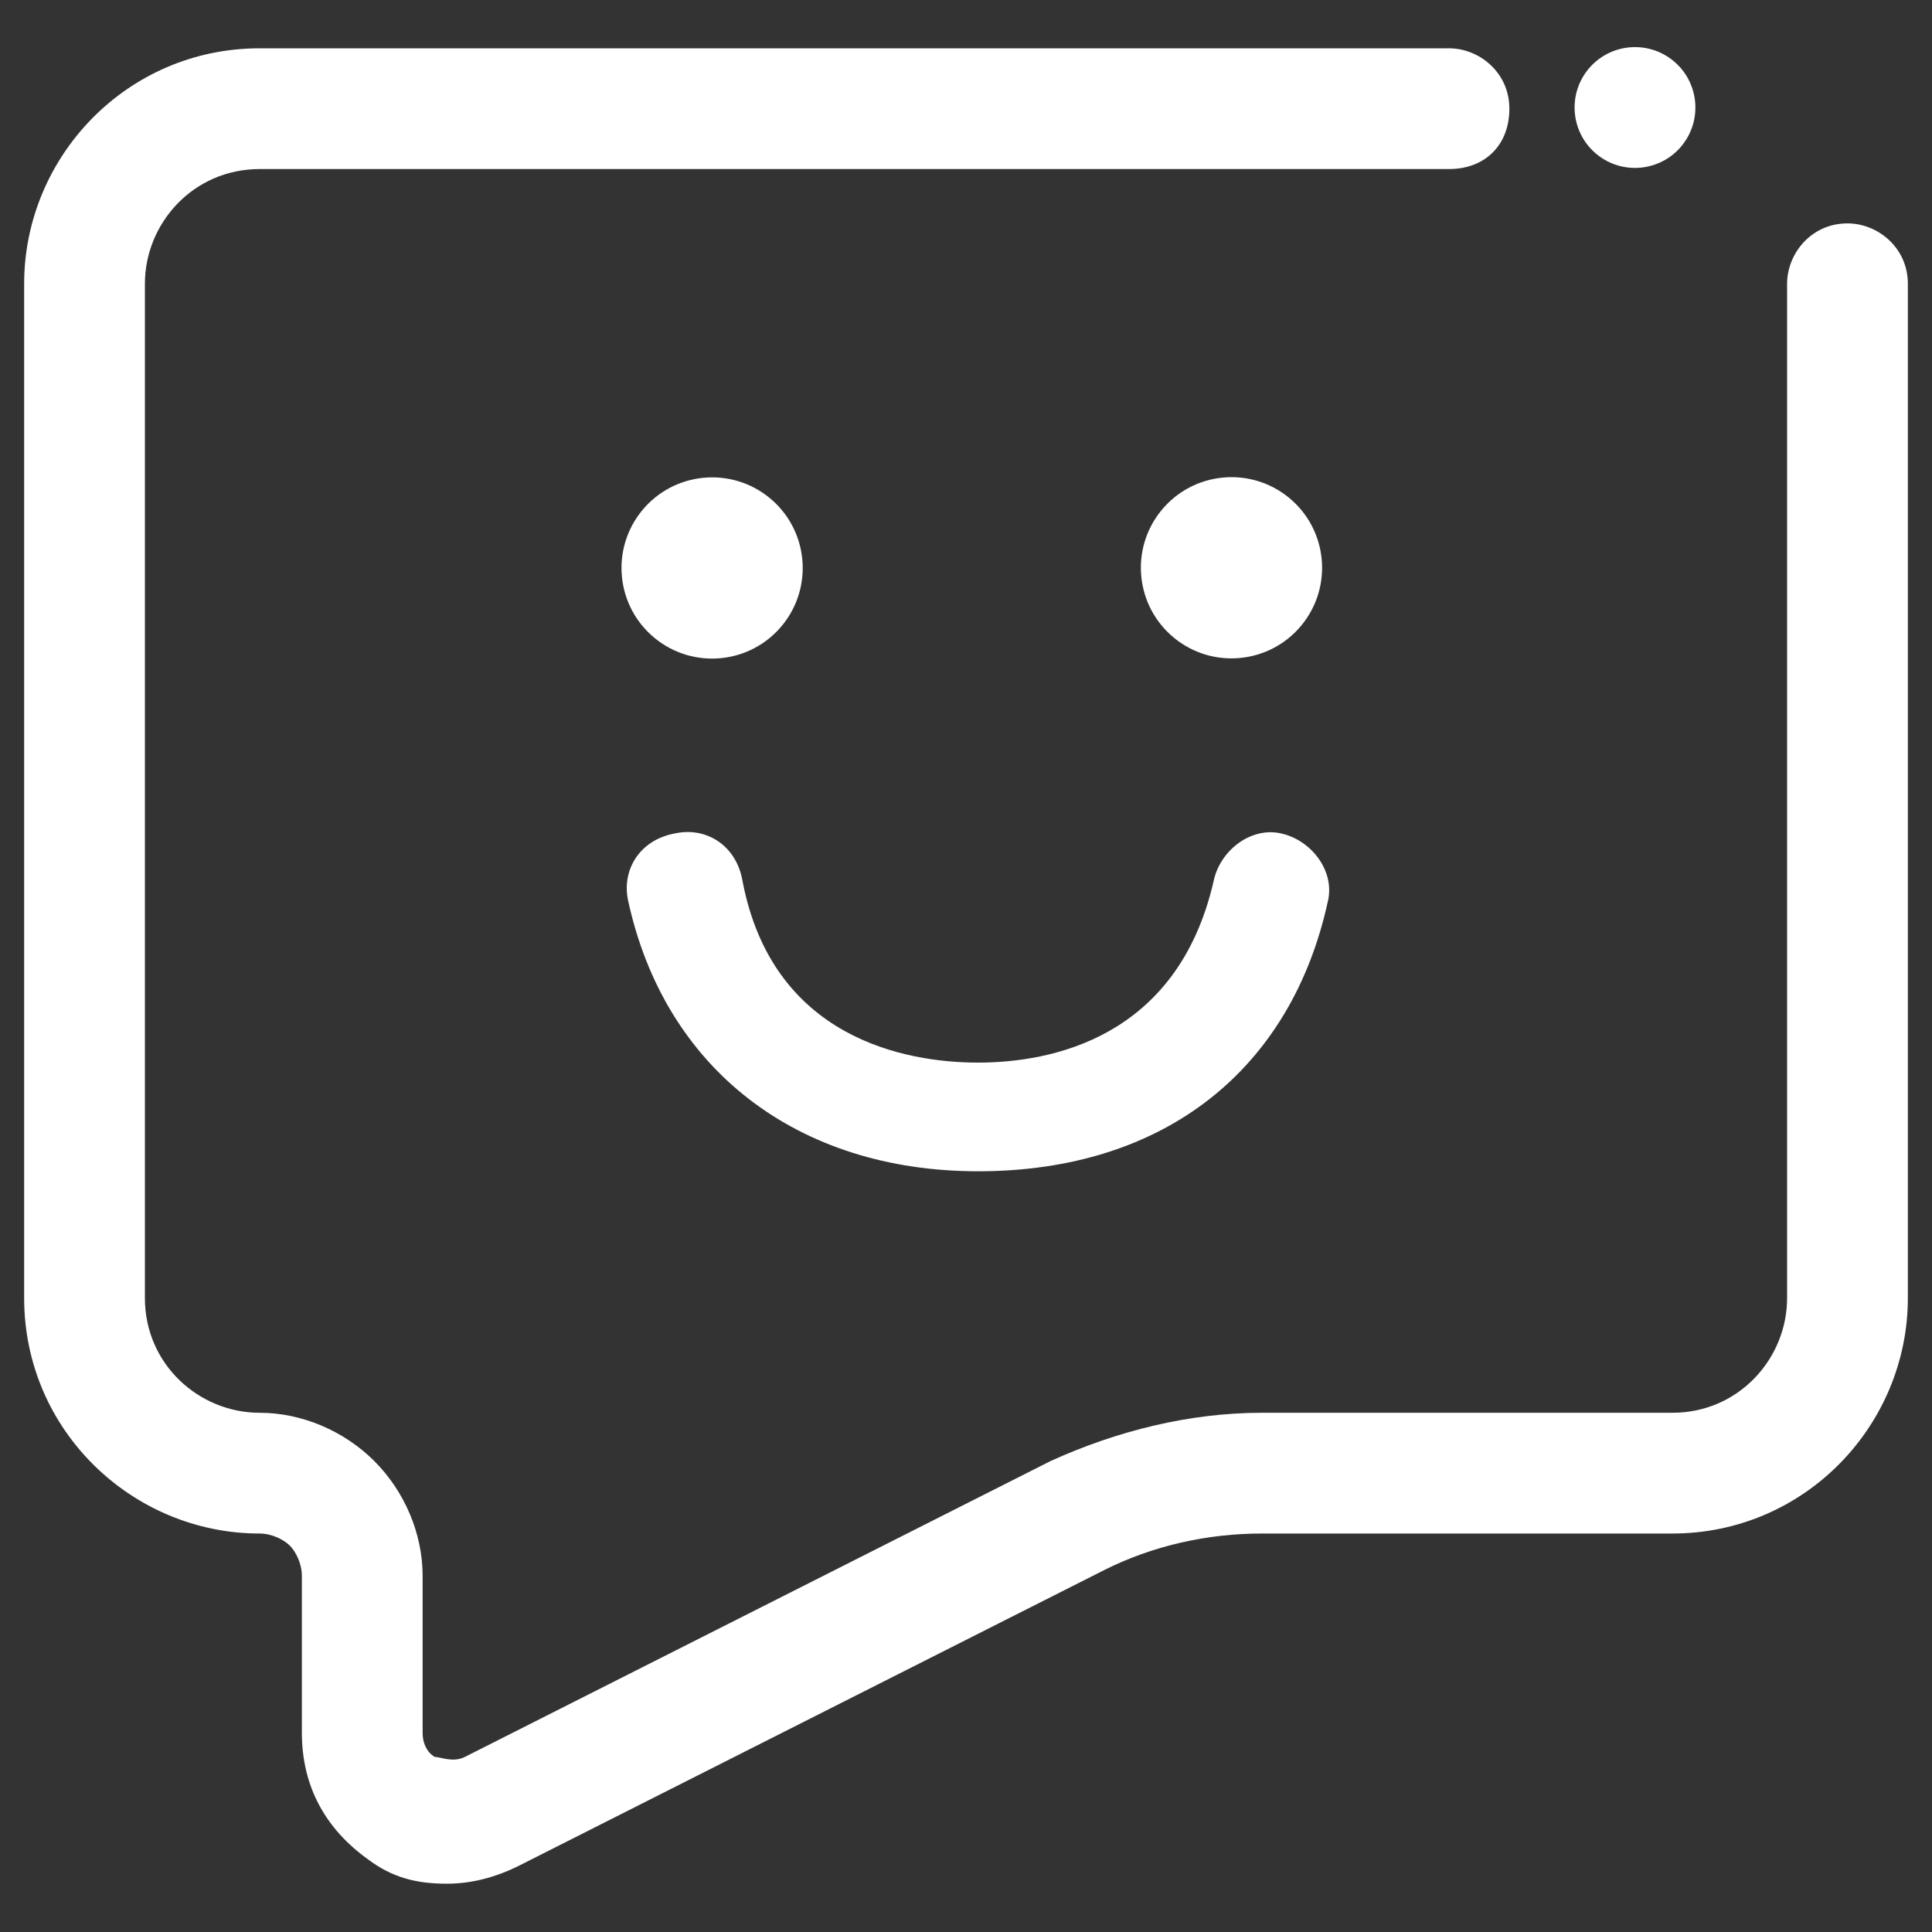<?xml version="1.0" encoding="utf-8"?>
<!-- Generator: Adobe Illustrator 20.1.0, SVG Export Plug-In . SVG Version: 6.00 Build 0)  -->
<svg version="1.1" baseProfile="tiny" xmlns="http://www.w3.org/2000/svg" xmlns:xlink="http://www.w3.org/1999/xlink" x="0px"
	 y="0px" viewBox="0 0 32 32" overflow="scroll" xml:space="preserve">
<rect x="0" y="0" width="32" height="32" fill="#333333" stroke="none"/>
<g id="Layer_3">
</g>
<g id="Layer_1">
</g>
<g id="Layer_2">
</g>
<g id="Layer_4">
	<g display="none">
		<ellipse transform="matrix(0.634 -0.774 0.774 0.634 7.329 21.962)" display="inline" cx="26.9" cy="3.2" rx="1" ry="1"/>
		<g display="inline">
			<g>
				<ellipse transform="matrix(0.634 -0.774 0.774 0.634 -4.47 12.668)" cx="11.1" cy="11.1" rx="1.5" ry="1.5"/>
				<ellipse transform="matrix(0.634 -0.774 0.774 0.634 -1.229 19.512)" cx="20" cy="11.1" rx="1.5" ry="1.5"/>
			</g>
			<path fill="none" stroke="#000000" stroke-width="2" stroke-linecap="round" stroke-miterlimit="10" d="M10.7,16.6
				c0.6,2.7,2.6,3.8,5,3.8s4.4-1.2,5-3.8"/>
		</g>
		
			<path display="inline" fill="none" stroke="#000000" stroke-width="2" stroke-linecap="round" stroke-linejoin="round" stroke-miterlimit="10" d="
			M30.5,6.2v17.2c0,1.7-1.3,3-3,3h-7c-1.1,0-2.2,0.3-3.1,0.7l-10,5.1c-1,0.5-2.2-0.2-2.2-1.4l0-2.7c0-1-0.8-1.8-1.7-1.8h0
			c-1.7,0-3-1.3-3-3V6.2c0-1.7,1.3-3,3-3h20.2"/>
	</g>
	<g>
		<g>
			<ellipse transform="matrix(0.634 -0.774 0.774 0.634 8.506 21.615)" fill="#FFFFFF" cx="27.1" cy="1.8" rx="1" ry="1"/>
		</g>
		<g>
			<g>
				<g>
					
						<ellipse transform="matrix(0.634 -0.774 0.774 0.634 -2.962 12.581)" fill="#FFFFFF" cx="11.8" cy="9.4" rx="1.5" ry="1.5"/>
				</g>
				<g>
					
						<ellipse transform="matrix(0.634 -0.774 0.774 0.634 0.188 19.234)" fill="#FFFFFF" cx="20.4" cy="9.4" rx="1.5" ry="1.5"/>
				</g>
			</g>
			<g>
				<path fill="#FFFFFF" d="M16.2,19.4c-3,0-5.2-1.7-5.8-4.5c-0.1-0.5,0.2-1,0.8-1.1c0.5-0.1,1,0.2,1.1,0.8c0.5,2.6,2.7,3,3.9,3
					s3.3-0.4,3.9-3c0.1-0.5,0.6-0.9,1.1-0.8c0.5,0.1,0.9,0.6,0.8,1.1C21.4,17.7,19.3,19.4,16.2,19.4z"/>
			</g>
		</g>
		<g>
			<path fill="#FFFFFF" d="M7.4,31.2c-0.5,0-0.9-0.1-1.3-0.4C5.4,30.3,5,29.6,5,28.7l0-2.6c0-0.2-0.1-0.4-0.2-0.5
				c-0.1-0.1-0.3-0.2-0.5-0.2c-2.1,0-3.9-1.7-3.9-3.9V4.7c0-2.1,1.7-3.9,3.9-3.9H24c0.5,0,1,0.4,1,1s-0.4,1-1,1H4.3
				c-1.1,0-1.9,0.9-1.9,1.9v16.8c0,1.1,0.9,1.9,1.9,1.9c0.7,0,1.4,0.3,1.9,0.8c0.5,0.5,0.8,1.2,0.8,1.9l0,2.6c0,0.3,0.2,0.4,0.2,0.4
				c0.1,0,0.3,0.1,0.5,0l9.7-4.9c1.1-0.5,2.3-0.8,3.5-0.8h6.8c1.1,0,1.9-0.9,1.9-1.9V4.7c0-0.5,0.4-1,1-1c0.5,0,1,0.4,1,1v16.8
				c0,2.1-1.7,3.9-3.9,3.9h-6.8c-0.9,0-1.8,0.2-2.6,0.6l-9.7,4.9C8.2,31.1,7.8,31.2,7.4,31.2z"/>
		</g>
	</g>
</g>
</svg>
